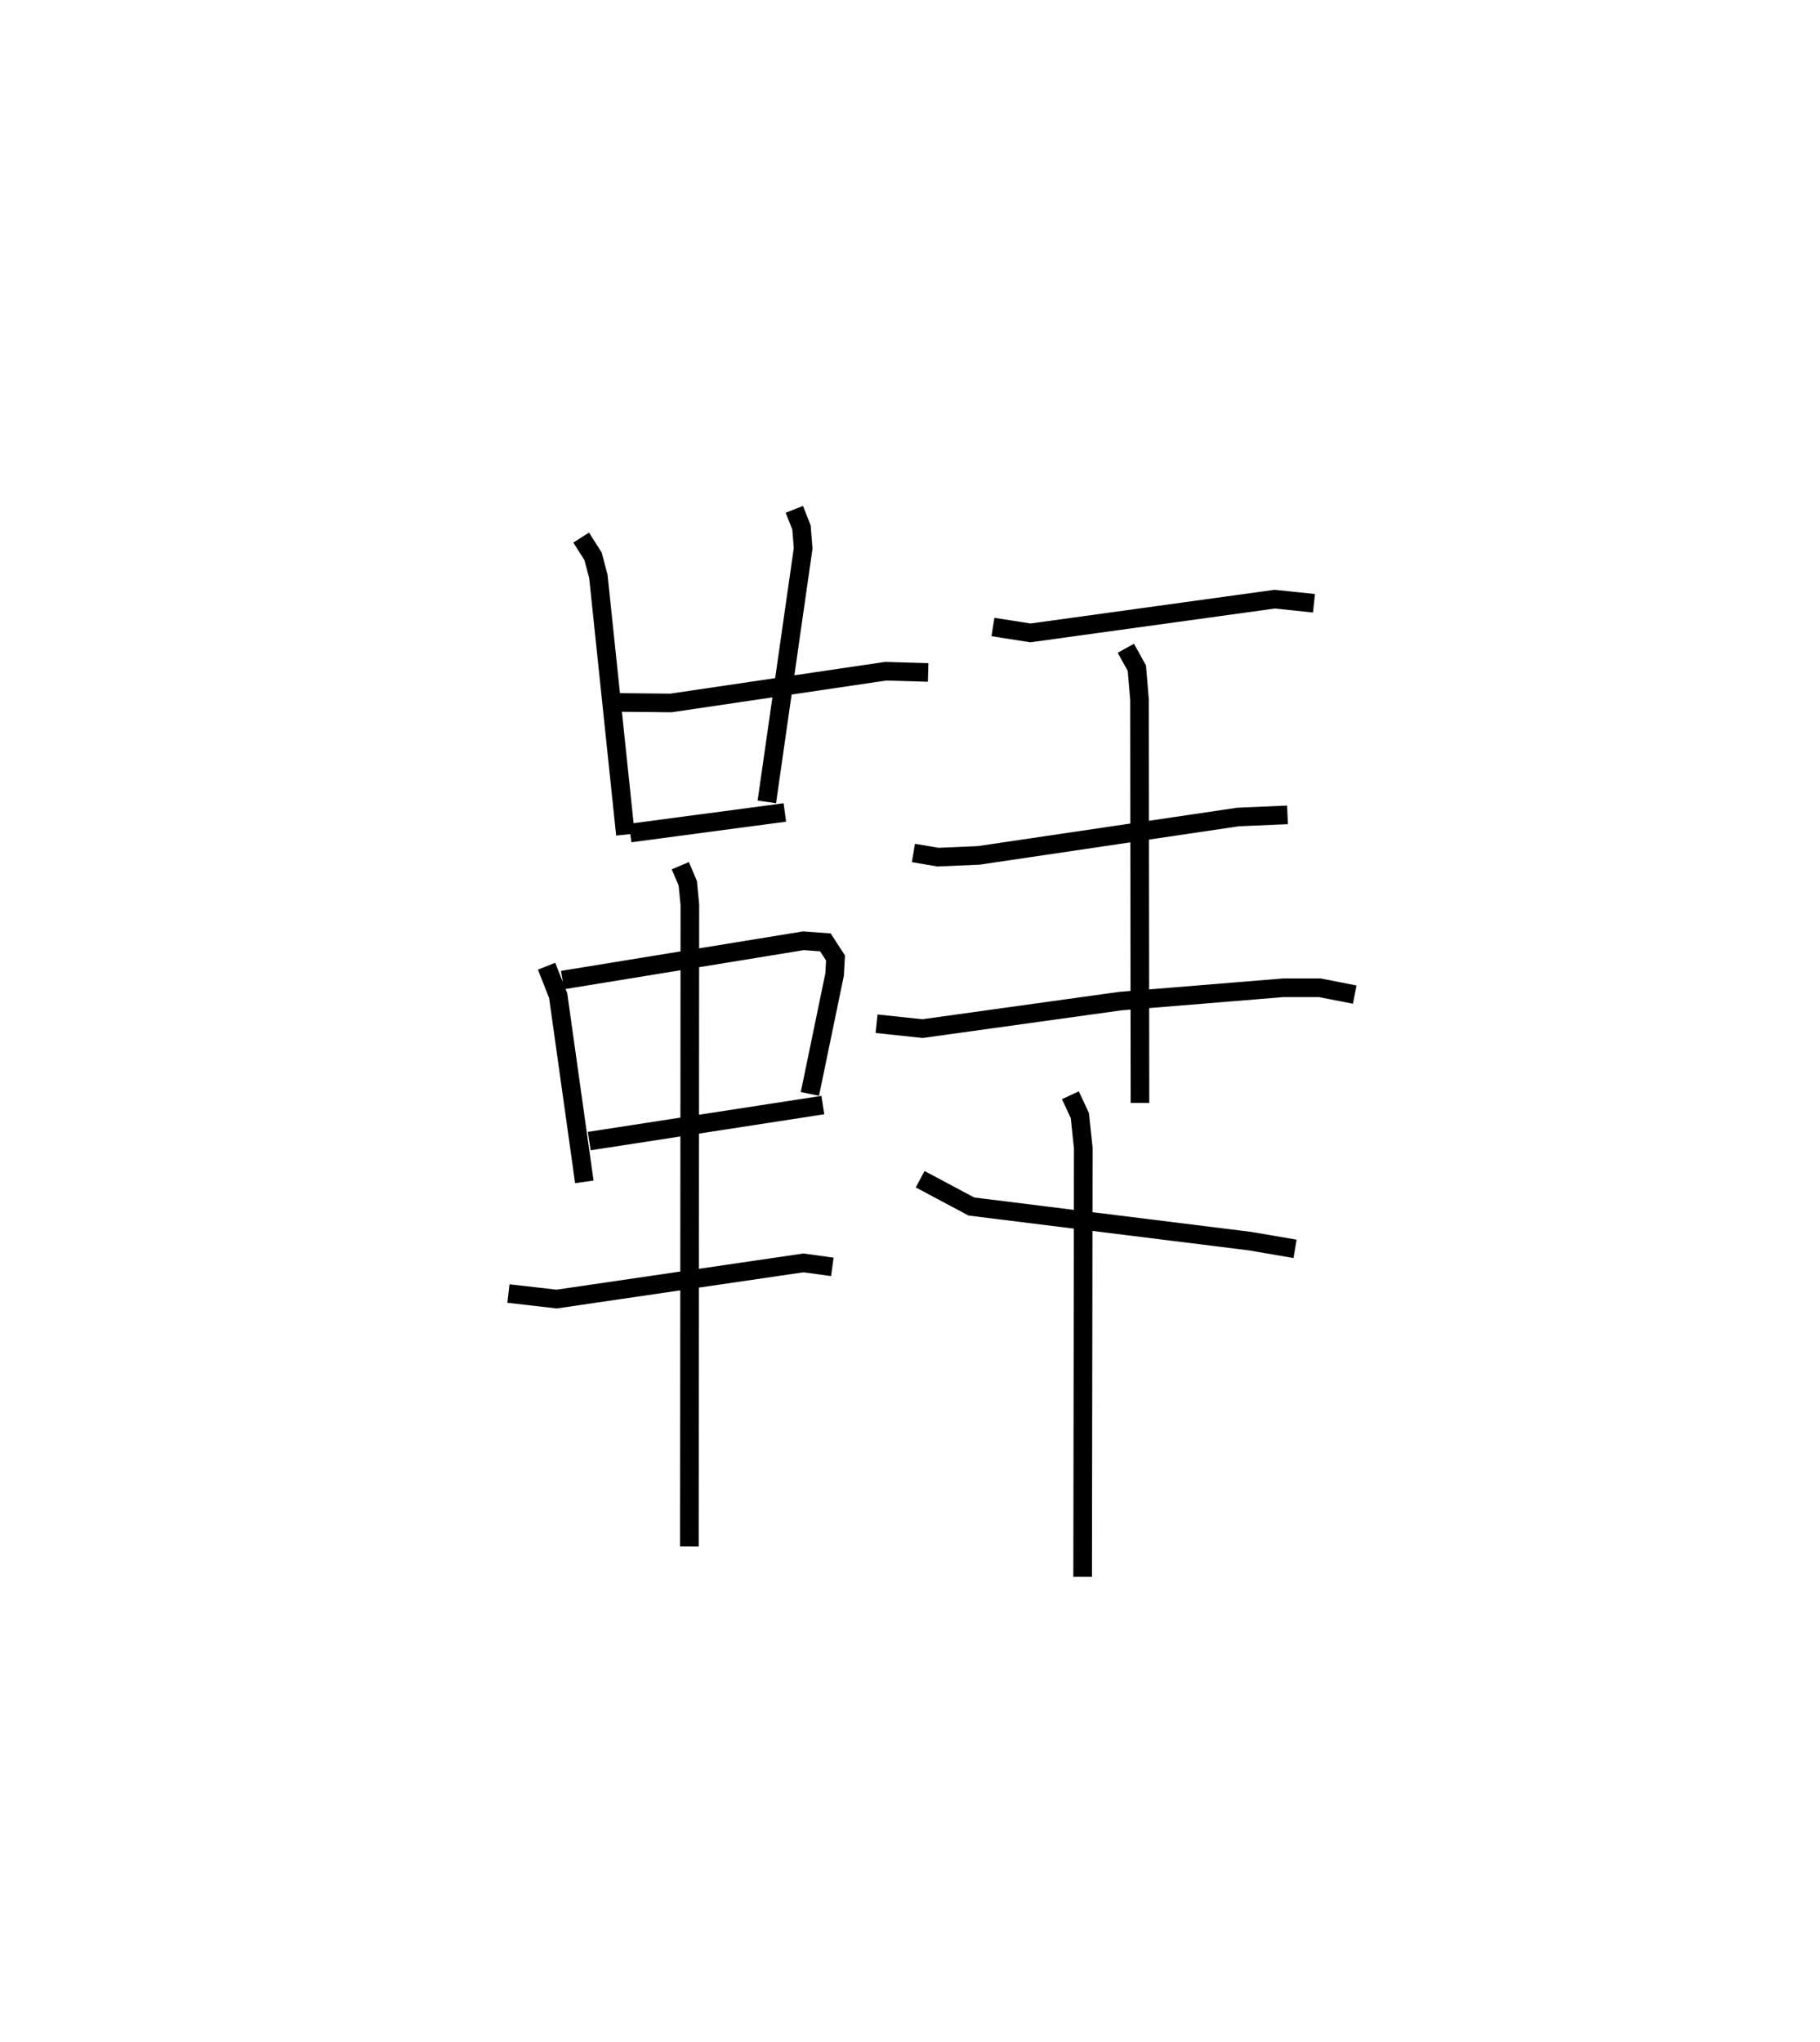 <?xml version="1.0" encoding="utf-8" ?>
<svg baseProfile="full" height="109.713" version="1.1" width="97.777" xmlns="http://www.w3.org/2000/svg" xmlns:ev="http://www.w3.org/2001/xml-events" xmlns:xlink="http://www.w3.org/1999/xlink"><defs /><rect fill="white" height="109.713" width="97.777" x="0" y="0" /><path d="M25,25 m0.0,0.0 m7.589,12.592 l0.487,0.145 2.966,0.03 l11.54,-1.706 2.281,0.067 m-18.641,-7.247 l0.638,1.003 0.286,1.081 l1.454,13.874 m9.075,-17.475 l0.383,0.974 0.09,1.124 l-1.951,13.619 m-7.342,1.675 l8.31,-1.107 m-12.801,8.26 l0.623,1.579 1.405,10.007 m-1.171,-10.841 l12.946,-2.112 1.177,0.087 l0.542,0.838 -0.048,0.888 l-1.327,6.415 m-11.854,2.535 l12.549,-1.935 m-16.891,10.125 l2.593,0.297 13.257,-1.943 l1.551,0.214 m-8.168,-21.553 l0.401,0.941 0.113,1.158 l-0.026,34.477 m16.308,-49.4 l2.014,0.317 13.126,-1.813 l2.108,0.221 m-10.108,2.417 l0.591,1.066 0.144,1.698 l0.024,21.664 m-12.171,-13.43 l1.322,0.224 2.186,-0.094 l13.937,-2.063 2.652,-0.114 m-22.077,11.221 l2.469,0.262 10.629,-1.478 l8.762,-0.716 1.951,0 l1.877,0.367 m-23.346,9.918 l2.751,1.467 14.956,1.858 l2.434,0.416 m-12.071,-8.252 l0.509,1.092 0.184,1.743 l-0.034,23.038 " fill="none" stroke="black" stroke-width="1" /></svg>